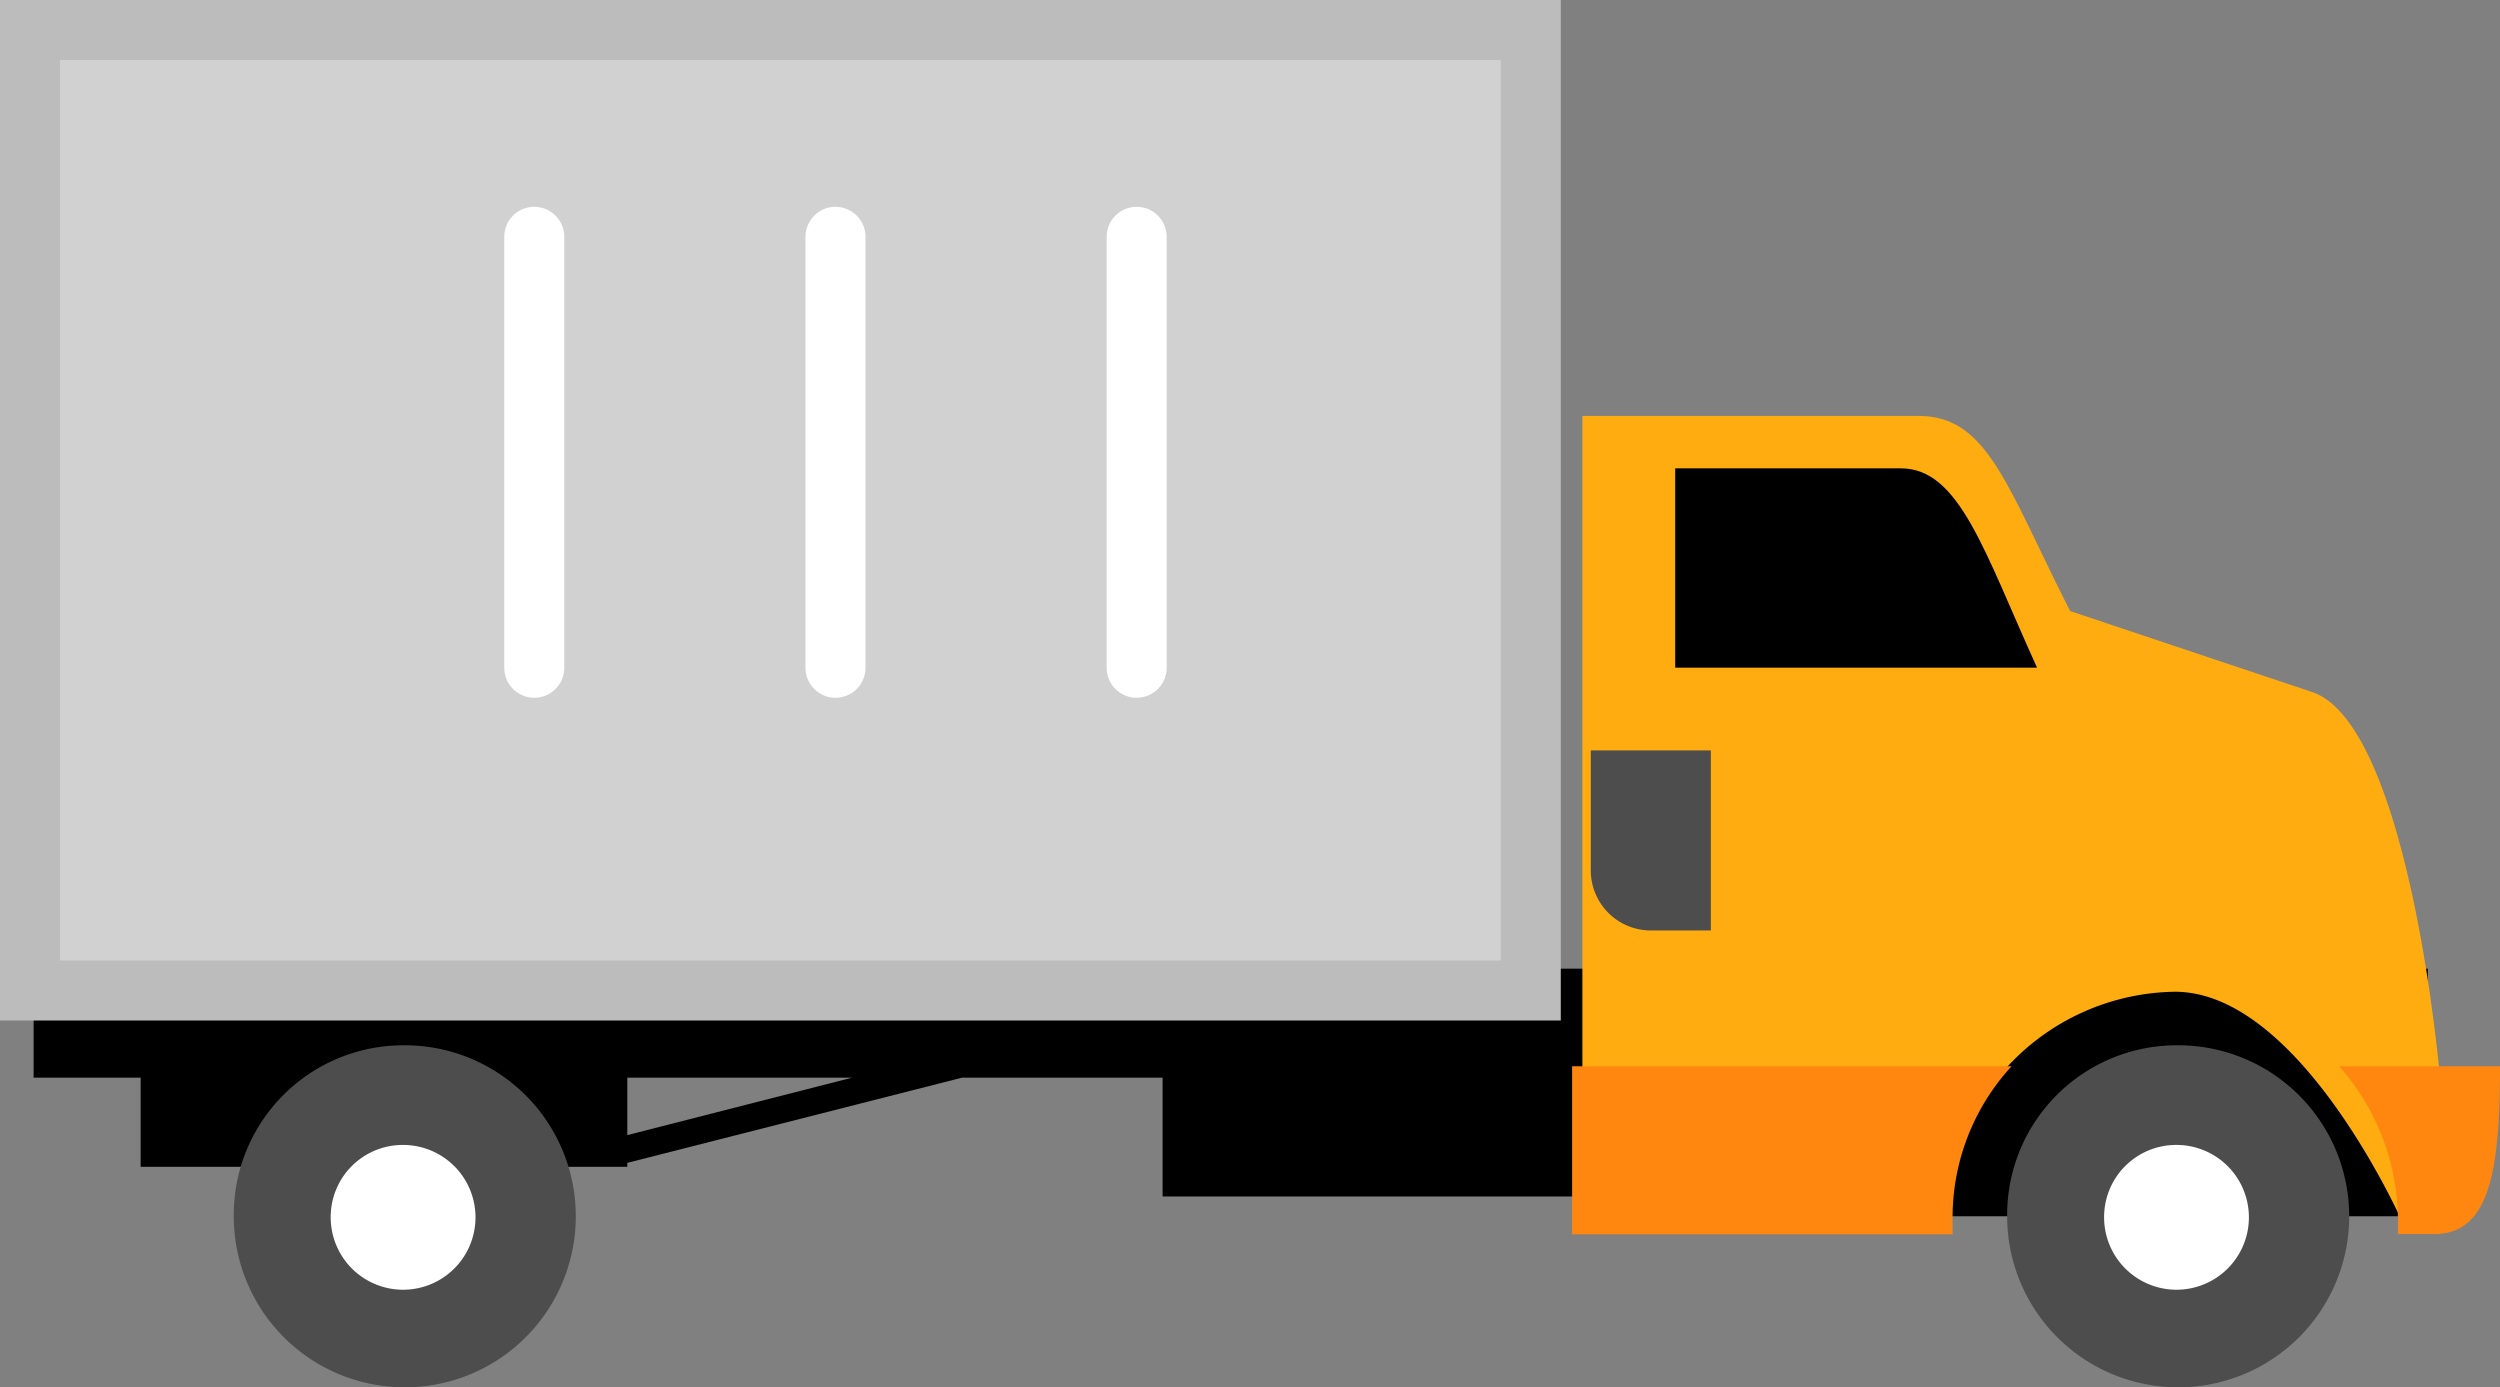 <svg xmlns="http://www.w3.org/2000/svg" width="41.646" height="23.109" viewBox="0 0 41.646 23.109">
  <rect x="0" y="0" width="41.646" height="23.109" fill="#808080" stroke="none"/>
  <g id="Group_2067" data-name="Group 2067" transform="translate(0.388 0.11)">
    <path id="Path_1114" data-name="Path 1114" d="M216.884,253.124h-8.917v-.33h-12.16v-1.979h-3.34l-5.577,1.419v.066h-8.107v-1.485H177V249h39.884Zm-26.249-2.309H186.89v.957Z" transform="translate(-176.828 -232.973)" fill-rule="evenodd"/>
    <path id="Path_1115" data-name="Path 1115" d="M368.2,257a2.849,2.849,0,1,1-2.8,2.848A2.825,2.825,0,0,1,368.2,257Z" transform="translate(-361.894 -239.697)" fill="#4d4d4d"/>
    <path id="Path_1116" data-name="Path 1116" d="M375.985,266.5a1.206,1.206,0,1,1-1.185,1.206,1.2,1.2,0,0,1,1.185-1.206Z" transform="translate(-369.679 -247.537)" fill="#fff"/>
    <path id="Path_1117" data-name="Path 1117" d="M183.124,200.25l4.019,1.345c1.614.507,2.284,6.413,2.284,8.859h-.756s-1.7-3.862-3.8-3.862a3.867,3.867,0,0,0-3.813,3.862H175V197h5.6c1.151,0,1.46,1.153,2.525,3.25Z" transform="translate(-149.028 -190.181)" fill="#ffac10" fill-rule="evenodd"/>
    <path id="Path_1119" data-name="Path 1119" d="M188,257a2.849,2.849,0,1,1-2.8,2.848A2.825,2.825,0,0,1,188,257Z" transform="translate(-152.152 -239.697)" fill="#4d4d4d"/>
    <path id="Path_1120" data-name="Path 1120" d="M195.785,266.5a1.206,1.206,0,1,1-1.185,1.206,1.2,1.2,0,0,1,1.185-1.206Z" transform="translate(-159.937 -247.537)" fill="#fff"/>
    <path id="Path_1121" data-name="Path 1121" d="M185.457,259h-2.679a3.887,3.887,0,0,1,.979,2.551v.245h.6c.927,0,1.1-1.048,1.1-2.8Zm-8.141,0H170v2.8h6.338v-.245a3.719,3.719,0,0,1,.979-2.551Z" transform="translate(-144.199 -241.348)" fill="#ff8710" fill-rule="evenodd"/>
    <path id="Path_1122" data-name="Path 1122" d="M218.661,202H214.9v3.32h6.028c-.876-1.922-1.288-3.32-2.267-3.32Z" transform="translate(-187.382 -194.308)" fill-rule="evenodd"/>
    <ellipse id="Ellipse_137" data-name="Ellipse 137" cx="1" rx="1" transform="translate(38.112 15.39)" fill="#ffac10"/>
    <path id="Rectangle_503" data-name="Rectangle 503" d="M0,0H2A0,0,0,0,1,2,0V3A0,0,0,0,1,2,3H1A1,1,0,0,1,0,2V0A0,0,0,0,1,0,0Z" transform="translate(26.112 12.39)" fill="#4d4d4d"/>
    <g id="Group_2399" data-name="Group 2399" transform="translate(0 0)">
      <rect id="Rectangle_442" data-name="Rectangle 442" width="25" height="16" transform="translate(0.112 0.39)" fill="#d1d1d1" stroke="#bcbcbc" stroke-width="1"/>
      <g id="Group_2393" data-name="Group 2393" transform="translate(8.512 3.835)">
        <line id="Line_73" data-name="Line 73" y2="7.179" fill="none" stroke="#fff" stroke-linecap="round" stroke-width="1"/>
        <line id="Line_74" data-name="Line 74" y2="7.179" transform="translate(5.018)" fill="none" stroke="#fff" stroke-linecap="round" stroke-width="1"/>
        <line id="Line_75" data-name="Line 75" y2="7.179" transform="translate(10.035)" fill="none" stroke="#fff" stroke-linecap="round" stroke-width="1"/>
      </g>
    </g>
  </g>
</svg>
